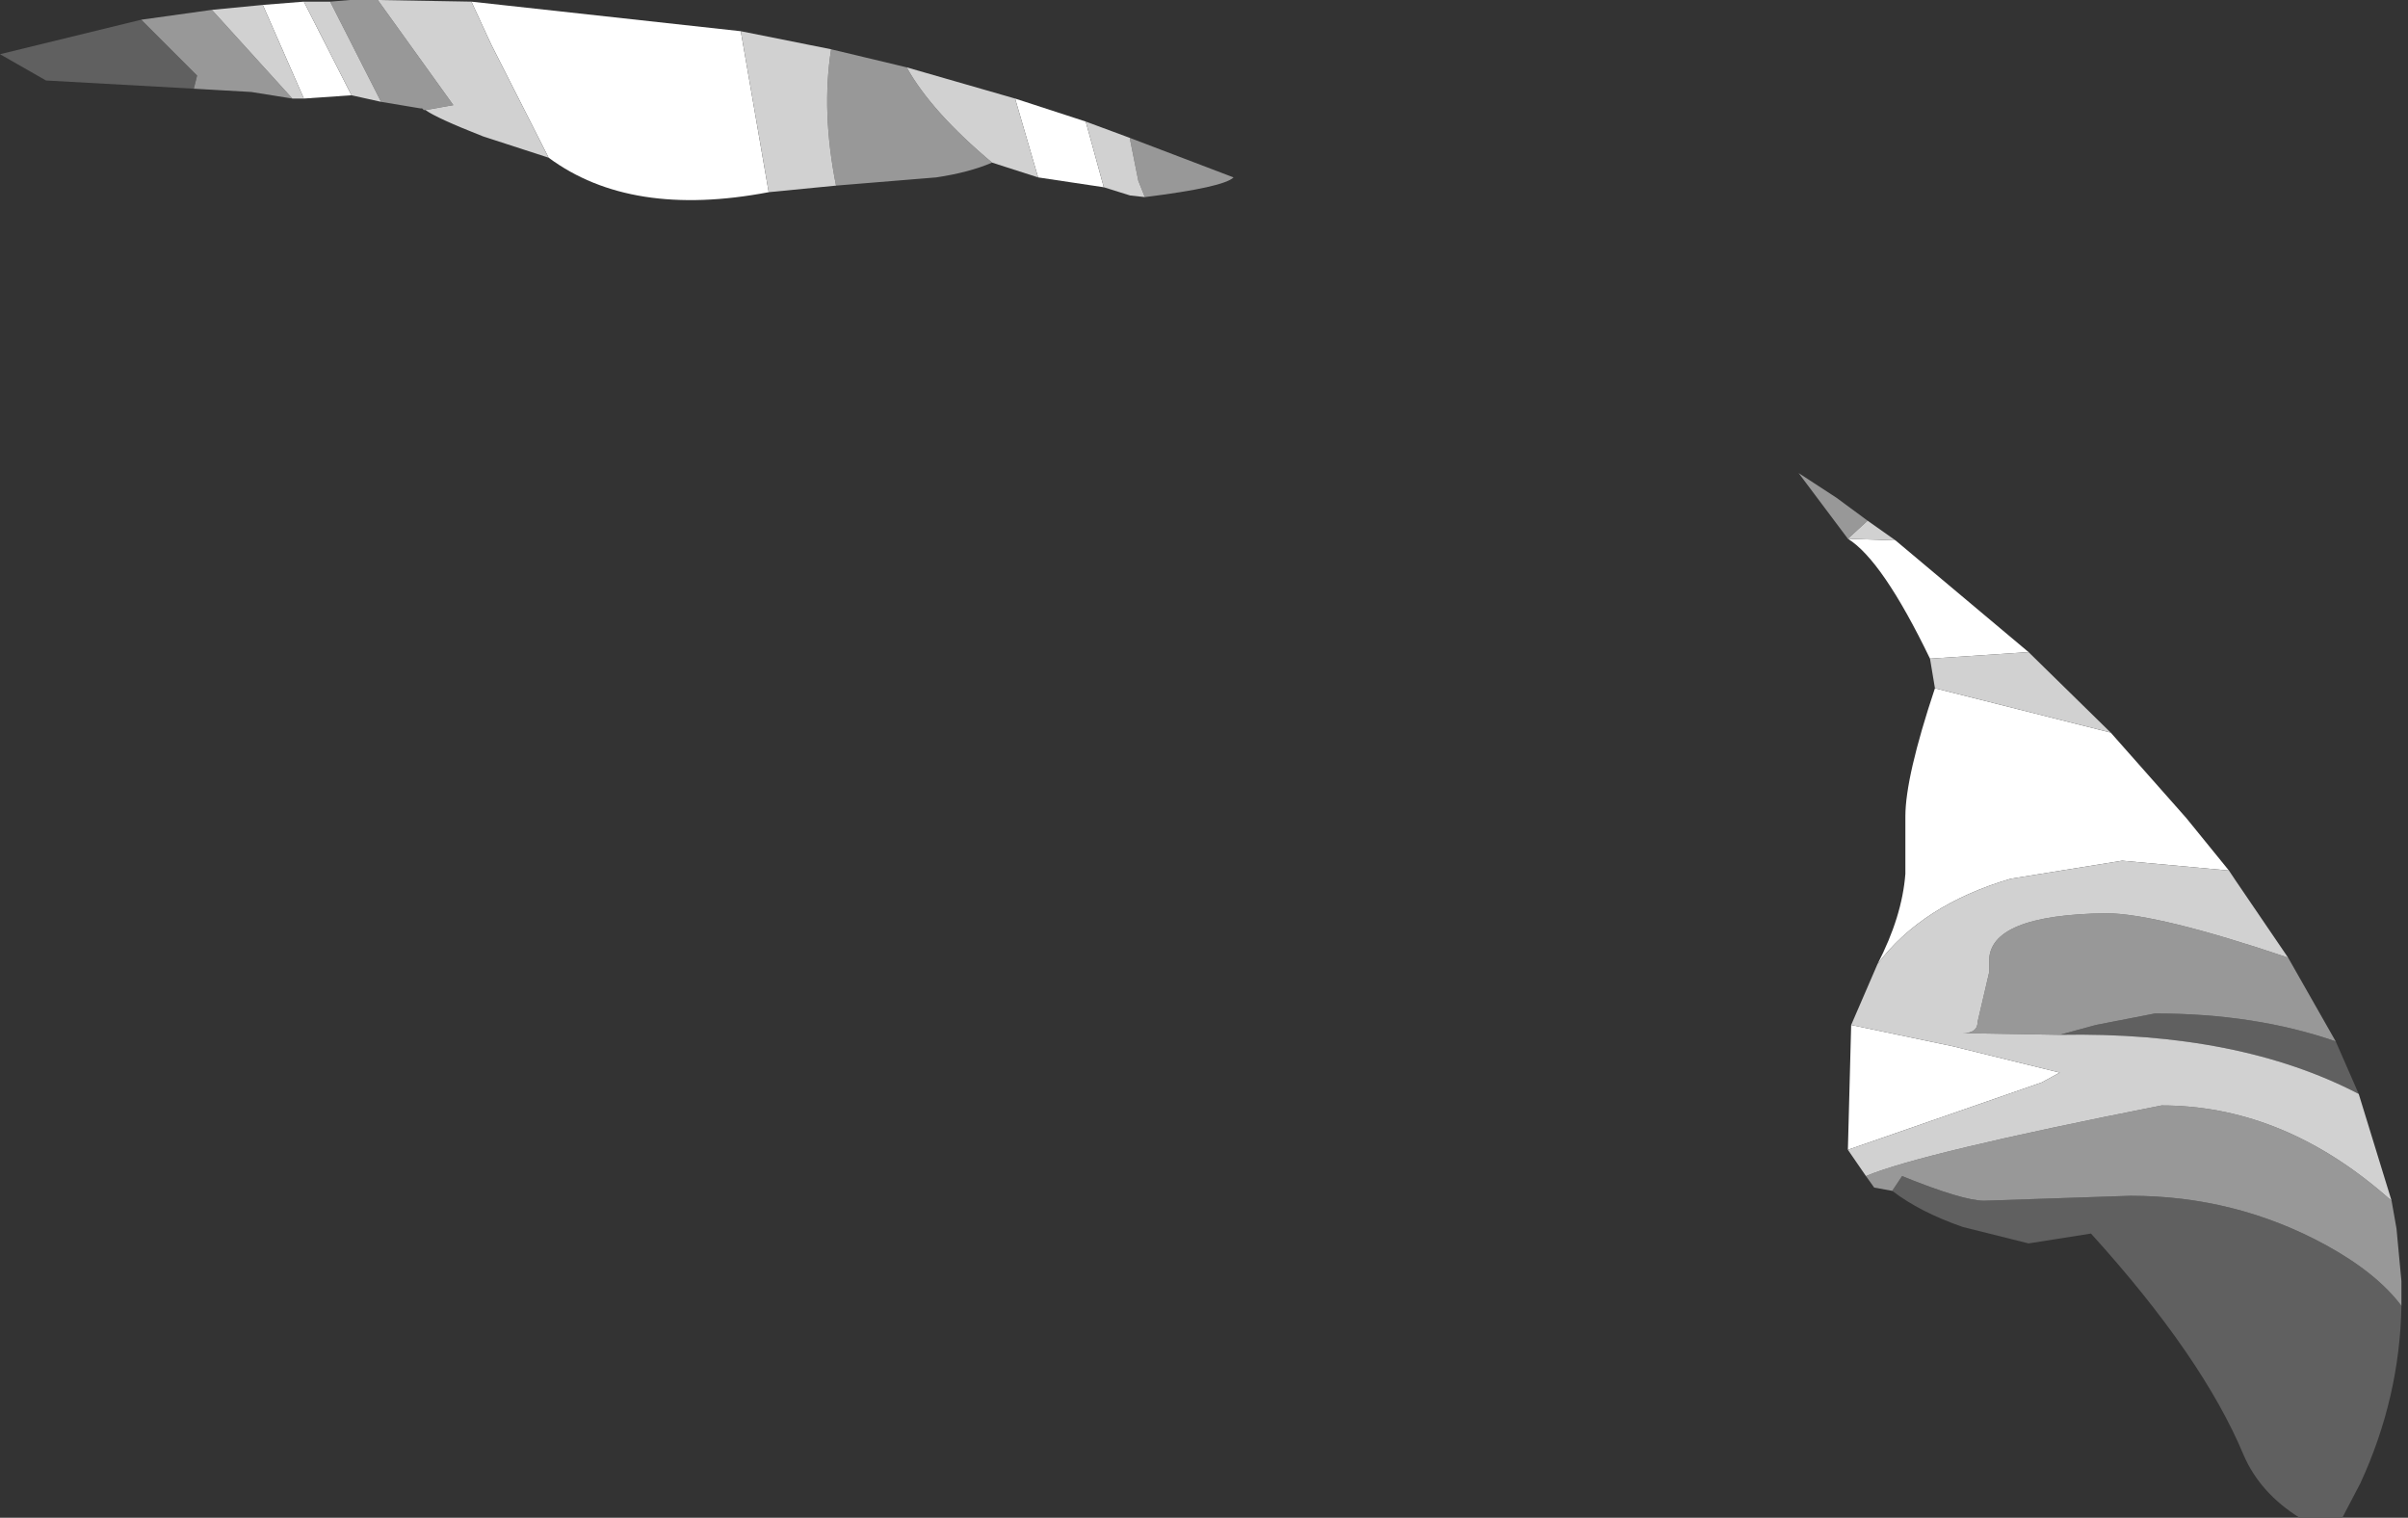 <?xml version="1.0" encoding="UTF-8" standalone="no"?>
<svg xmlns:ffdec="https://www.free-decompiler.com/flash" xmlns:xlink="http://www.w3.org/1999/xlink" ffdec:objectType="shape" height="46.2px" width="73.3px" xmlns="http://www.w3.org/2000/svg">
  <rect width="100%" height="100%" fill="#333333" stroke="none"/>
  <g transform="matrix(1.0, 0.0, 0.0, 1.0, 48.1, 31.5)">
    <path d="M23.0 0.2 L23.7 1.8 Q20.05 -0.1 14.6 0.0 L15.7 -0.3 17.5 -0.65 Q20.55 -0.65 23.0 0.2 M25.0 8.25 Q24.95 11.05 23.75 13.65 L23.2 14.7 21.9 14.7 Q20.7 13.95 20.2 12.8 18.95 9.8 15.55 6.05 L13.65 6.35 11.65 5.85 Q10.35 5.4 9.5 4.75 L9.8 4.3 Q11.65 5.05 12.3 5.05 L16.75 4.9 Q19.95 4.9 22.7 6.4 24.25 7.25 25.0 8.25 M-42.2 -28.8 L-46.7 -29.05 -48.1 -29.85 -43.8 -30.9 -42.1 -29.2 -42.2 -28.8" fill="#606060" fill-rule="evenodd" stroke="none"/>
    <path d="M9.6 -15.05 L13.65 -11.65 10.65 -11.45 Q9.2 -14.45 8.15 -15.1 L9.6 -15.05 M16.15 -9.2 L18.45 -6.6 19.75 -5.0 16.5 -5.3 13.1 -4.75 Q10.4 -3.95 9.05 -2.15 9.8 -3.6 9.9 -4.9 L9.9 -6.65 Q9.9 -7.85 10.8 -10.55 L16.15 -9.2 M8.15 3.5 L8.25 -0.3 11.35 0.35 14.6 1.15 14.05 1.45 8.15 3.5 M-40.1 -31.35 L-38.85 -31.45 -37.4 -28.6 -38.85 -28.5 -40.1 -31.35 M-33.75 -31.45 L-25.55 -30.55 -24.7 -25.65 Q-28.9 -24.85 -31.4 -26.7 L-33.15 -30.15 -33.75 -31.45 M-17.2 -28.5 L-15.05 -27.8 -14.5 -25.8 -16.5 -26.1 -17.2 -28.5" fill="#ffffff" fill-rule="evenodd" stroke="none"/>
    <path d="M8.15 -15.1 L6.65 -17.1 7.8 -16.35 8.75 -15.65 8.15 -15.1 M21.55 -2.35 L23.0 0.2 Q20.55 -0.65 17.5 -0.65 L15.7 -0.3 14.6 0.0 11.65 -0.05 Q12.1 -0.05 12.1 -0.4 L12.45 -1.9 12.45 -2.25 Q12.45 -3.65 16.0 -3.7 17.55 -3.7 21.55 -2.35 M24.7 5.05 L24.85 5.9 25.0 7.5 25.0 8.25 Q24.25 7.25 22.7 6.4 19.95 4.9 16.75 4.9 L12.3 5.05 Q11.65 5.05 9.8 4.3 L9.5 4.75 8.95 4.65 8.7 4.3 Q10.35 3.6 17.7 2.15 21.25 2.15 24.35 4.75 L24.7 5.05 M25.2 14.7 L25.15 14.7 25.2 14.7 M-43.8 -30.9 L-41.65 -31.2 -39.2 -28.5 -40.45 -28.7 -42.2 -28.8 -42.1 -29.2 -43.8 -30.9 M-38.05 -31.45 L-37.45 -31.5 -36.6 -31.5 -34.3 -28.3 -35.15 -28.15 -35.2 -28.15 -35.25 -28.2 -35.3 -28.2 -36.5 -28.4 -38.05 -31.45 M-22.8 -30.0 L-20.5 -29.45 Q-19.75 -28.1 -17.9 -26.55 -18.6 -26.25 -19.6 -26.1 L-22.65 -25.85 Q-23.1 -28.1 -22.8 -30.0 M-13.7 -27.3 L-10.55 -26.1 Q-10.85 -25.8 -13.25 -25.5 L-13.45 -26.0 -13.7 -27.25 -13.7 -27.3" fill="#989898" fill-rule="evenodd" stroke="none"/>
    <path d="M8.75 -15.65 L9.6 -15.05 8.15 -15.1 8.75 -15.65 M13.65 -11.65 L16.15 -9.2 10.8 -10.55 10.65 -11.45 13.65 -11.65 M19.75 -5.0 L19.95 -4.7 21.55 -2.35 Q17.55 -3.7 16.0 -3.7 12.45 -3.65 12.45 -2.25 L12.45 -1.9 12.1 -0.4 Q12.1 -0.05 11.65 -0.05 L14.6 0.0 Q20.05 -0.1 23.7 1.8 L24.7 5.05 24.35 4.75 Q21.25 2.15 17.7 2.15 10.35 3.6 8.7 4.3 L8.15 3.5 14.05 1.45 14.6 1.15 11.35 0.35 8.25 -0.3 9.05 -2.15 Q10.4 -3.95 13.1 -4.75 L16.5 -5.3 19.75 -5.0 M-41.65 -31.2 L-40.1 -31.35 -38.85 -28.5 -39.2 -28.5 -41.65 -31.2 M-38.85 -31.45 L-38.05 -31.45 -36.5 -28.4 -37.4 -28.6 -38.85 -31.45 M-36.6 -31.5 L-33.75 -31.45 -33.15 -30.15 -31.4 -26.7 -33.4 -27.35 Q-34.8 -27.9 -35.15 -28.15 L-34.3 -28.3 -36.6 -31.5 M-25.55 -30.55 L-22.8 -30.0 Q-23.1 -28.1 -22.65 -25.85 L-24.7 -25.65 -25.55 -30.55 M-20.5 -29.45 L-17.2 -28.5 -16.5 -26.1 -17.9 -26.55 Q-19.75 -28.1 -20.5 -29.45 M-15.05 -27.8 L-13.7 -27.3 -13.7 -27.25 -13.45 -26.0 -13.25 -25.5 -13.7 -25.55 -14.5 -25.8 -15.05 -27.8" fill="#d1d1d1" fill-rule="evenodd" stroke="none"/>
  </g>
</svg>
